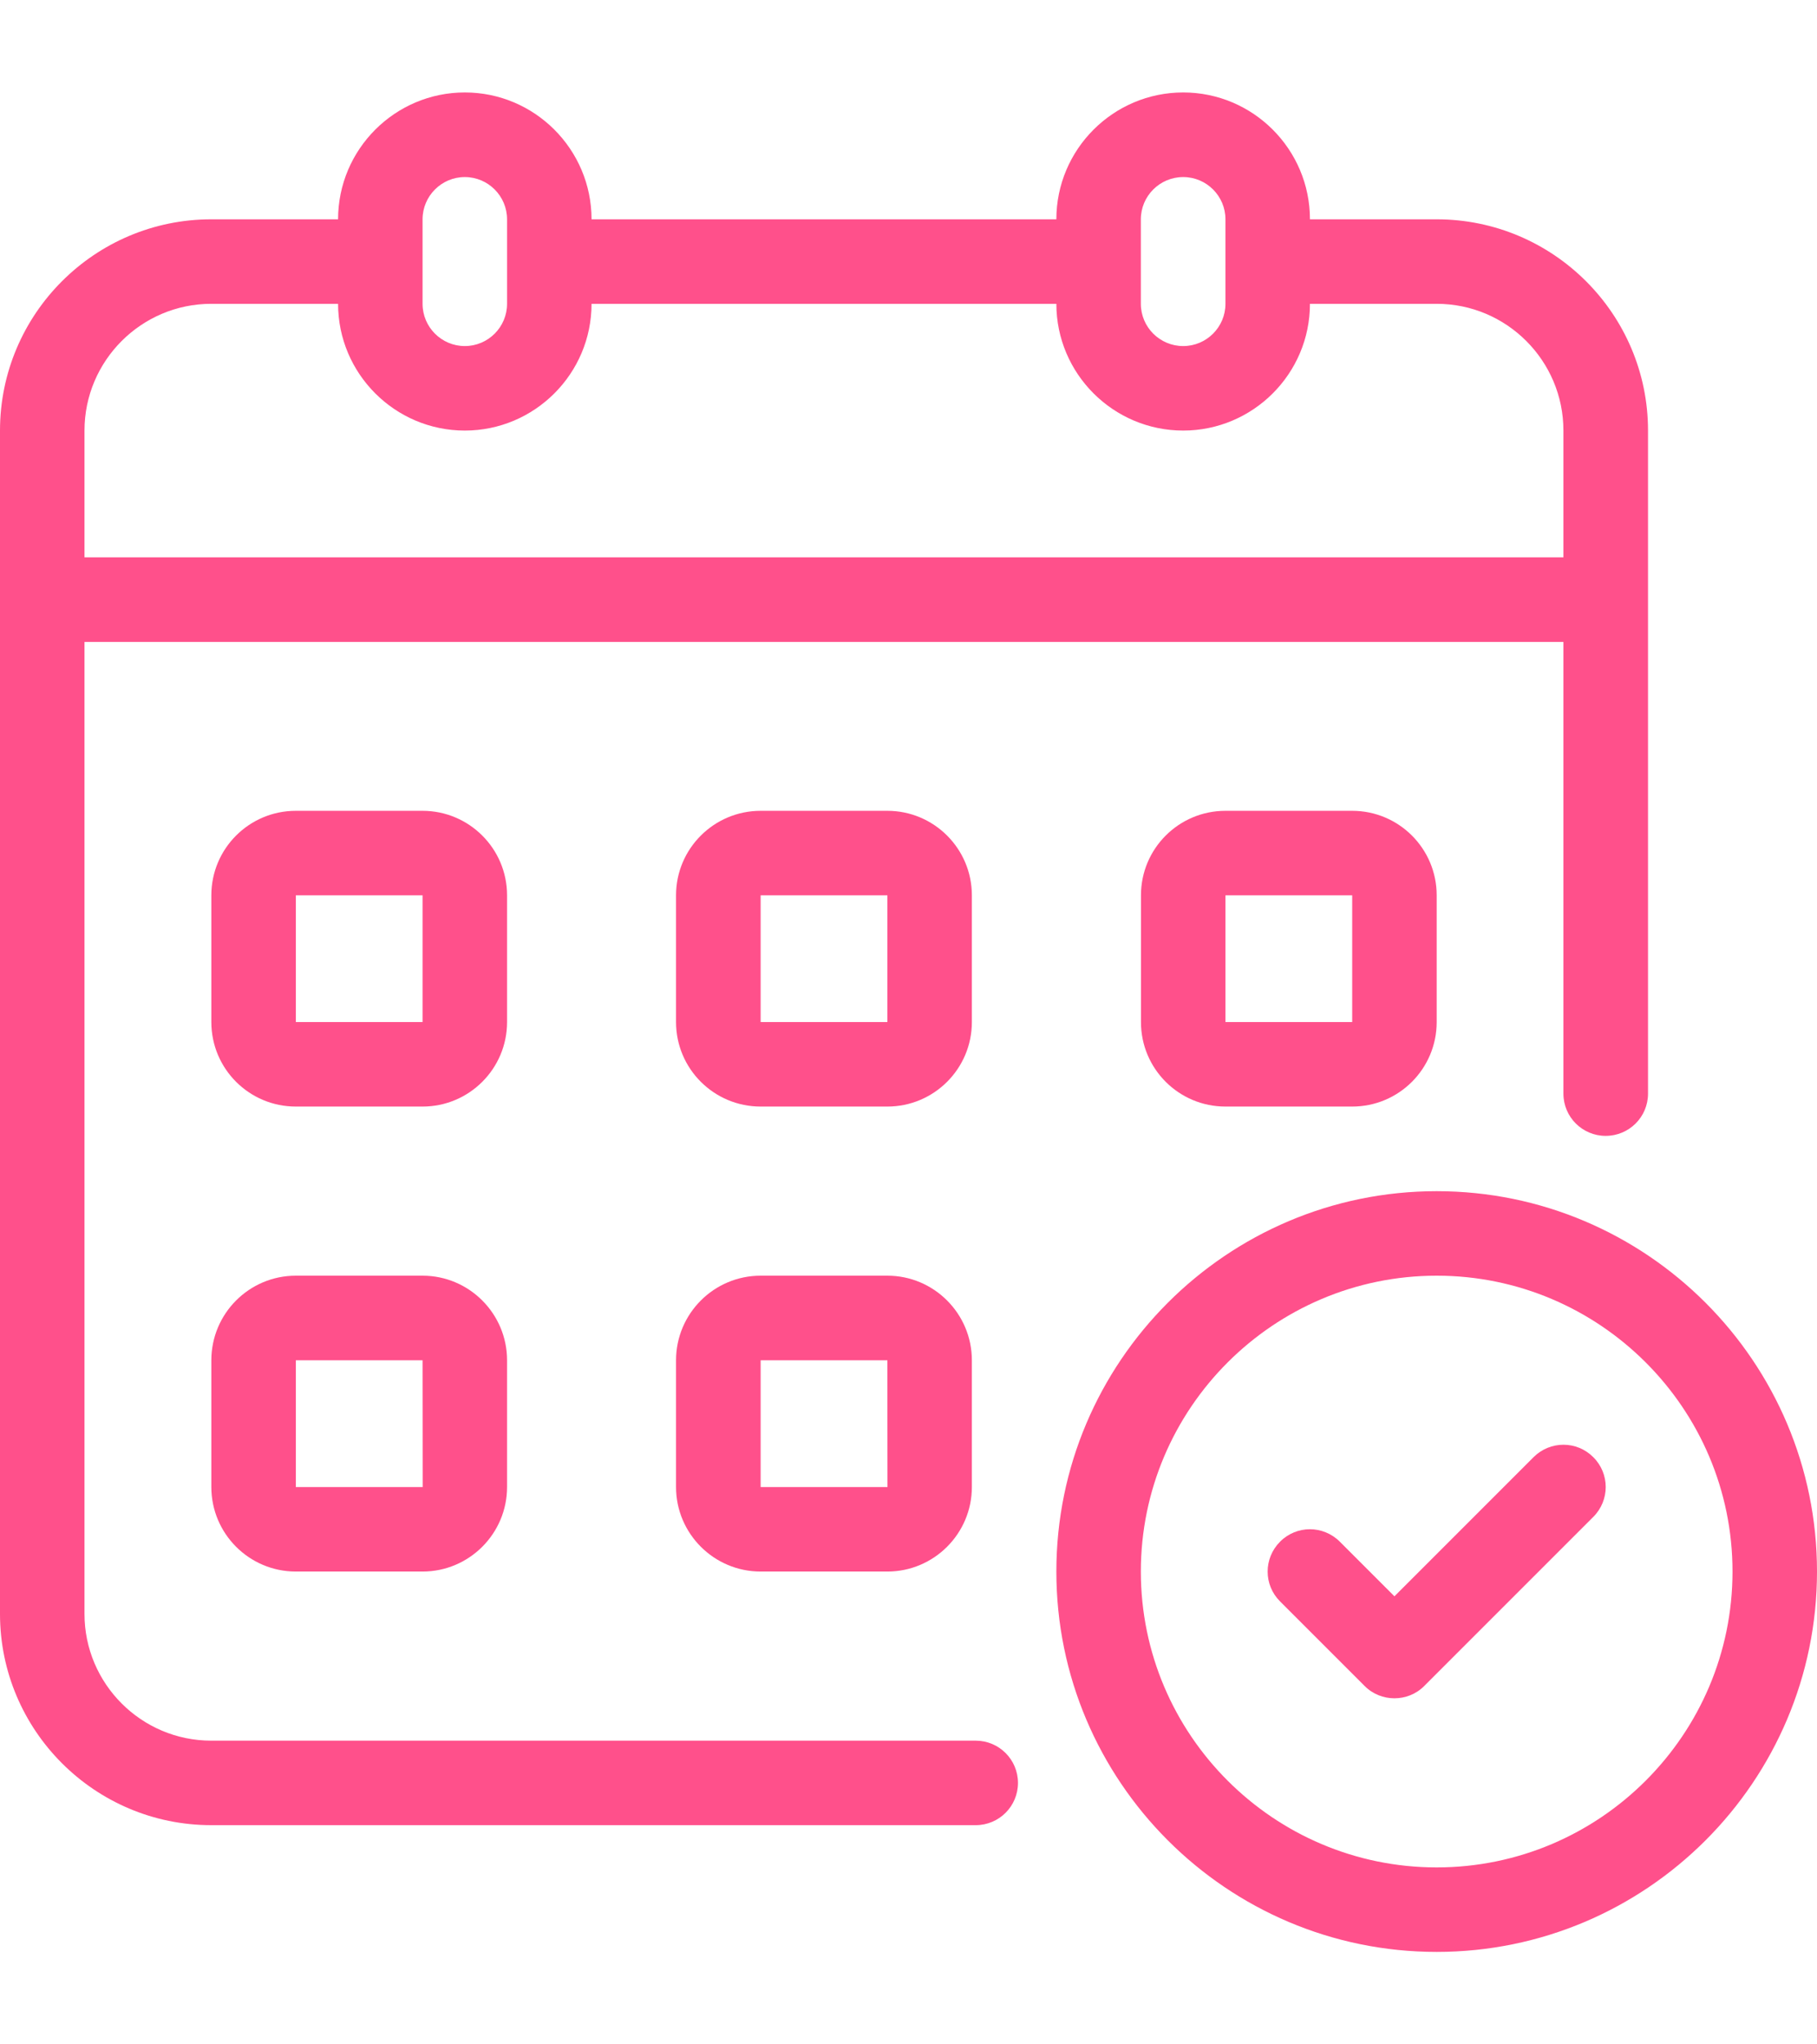 <svg width="16" height="18" viewBox="0 0 16 18" fill="none" xmlns="http://www.w3.org/2000/svg">
<path d="M8.592 15.326H1.86C1.245 15.326 0.744 14.825 0.744 14.21V5.652H13.767V9.629C13.767 9.835 13.934 10.001 14.139 10.001C14.345 10.001 14.512 9.835 14.512 9.629V3.791C14.512 2.765 13.677 1.931 12.651 1.931H11.535C11.535 1.315 11.034 0.814 10.419 0.814C9.803 0.814 9.302 1.315 9.302 1.931H5.209C5.209 1.315 4.708 0.814 4.093 0.814C3.478 0.814 2.977 1.315 2.977 1.931H1.86C0.835 1.931 0 2.765 0 3.791V14.21C0 15.236 0.835 16.07 1.86 16.07H8.592C8.797 16.07 8.964 15.904 8.964 15.698C8.964 15.492 8.797 15.326 8.592 15.326ZM10.046 1.931C10.046 1.726 10.213 1.559 10.419 1.559C10.624 1.559 10.791 1.726 10.791 1.931V2.675C10.791 2.88 10.624 3.047 10.419 3.047C10.213 3.047 10.046 2.88 10.046 2.675V1.931ZM3.721 1.931C3.721 1.726 3.888 1.559 4.093 1.559C4.298 1.559 4.465 1.726 4.465 1.931V2.675C4.465 2.88 4.298 3.047 4.093 3.047C3.888 3.047 3.721 2.88 3.721 2.675V1.931ZM0.744 3.791C0.744 3.176 1.245 2.675 1.86 2.675H2.977C2.977 3.29 3.478 3.791 4.093 3.791C4.708 3.791 5.209 3.29 5.209 2.675H9.302C9.302 3.29 9.803 3.791 10.419 3.791C11.034 3.791 11.535 3.29 11.535 2.675H12.651C13.267 2.675 13.767 3.176 13.767 3.791V4.907H0.744V3.791Z" fill="#FF508B"/>
<path d="M4.465 7.883C4.465 7.472 4.131 7.139 3.721 7.139H2.605C2.194 7.139 1.861 7.472 1.861 7.883V8.999C1.861 9.41 2.194 9.743 2.605 9.743H3.721C4.131 9.743 4.465 9.41 4.465 8.999V7.883ZM2.605 8.999V7.883H3.721V8.999H2.605Z" fill="#FF508B"/>
<path d="M8.558 7.883C8.558 7.472 8.224 7.139 7.814 7.139H6.698C6.287 7.139 5.953 7.472 5.953 7.883V8.999C5.953 9.41 6.287 9.743 6.698 9.743H7.814C8.224 9.743 8.558 9.41 8.558 8.999V7.883ZM6.698 8.999V7.883H7.814V8.999H6.698Z" fill="#FF508B"/>
<path d="M10.791 7.139C10.38 7.139 10.047 7.472 10.047 7.883V8.999C10.047 9.41 10.38 9.743 10.791 9.743H11.907C12.318 9.743 12.651 9.41 12.651 8.999V7.883C12.651 7.472 12.318 7.139 11.907 7.139H10.791ZM10.791 8.999V7.883H11.907V8.999H10.791Z" fill="#FF508B"/>
<path d="M3.721 11.232H2.605C2.194 11.232 1.861 11.566 1.861 11.977V13.093C1.861 13.503 2.194 13.837 2.605 13.837H3.721C4.131 13.837 4.465 13.503 4.465 13.093V11.977C4.465 11.566 4.131 11.232 3.721 11.232ZM2.605 13.093V11.977H3.721L3.722 13.093H2.605Z" fill="#FF508B"/>
<path d="M7.814 11.232H6.698C6.287 11.232 5.953 11.566 5.953 11.977V13.093C5.953 13.503 6.287 13.837 6.698 13.837H7.814C8.224 13.837 8.558 13.503 8.558 13.093V11.977C8.558 11.566 8.224 11.232 7.814 11.232ZM6.698 13.093V11.977H7.814L7.815 13.093H6.698Z" fill="#FF508B"/>
<path d="M12.651 10.488C10.804 10.488 9.302 11.99 9.302 13.837C9.302 15.684 10.804 17.186 12.651 17.186C14.498 17.186 16 15.684 16 13.837C16 11.99 14.498 10.488 12.651 10.488ZM12.651 16.442C11.215 16.442 10.046 15.273 10.046 13.837C10.046 12.401 11.215 11.232 12.651 11.232C14.087 11.232 15.256 12.401 15.256 13.837C15.256 15.273 14.087 16.442 12.651 16.442Z" fill="#FF508B"/>
<path d="M13.504 12.83L12.279 14.055L11.798 13.574C11.652 13.428 11.417 13.428 11.272 13.574C11.126 13.72 11.126 13.955 11.272 14.1L12.016 14.844C12.088 14.917 12.184 14.953 12.279 14.953C12.374 14.953 12.47 14.917 12.542 14.844L14.03 13.356C14.176 13.21 14.176 12.975 14.03 12.83C13.885 12.684 13.65 12.684 13.504 12.83Z" fill="#FF508B"/>
</svg>
